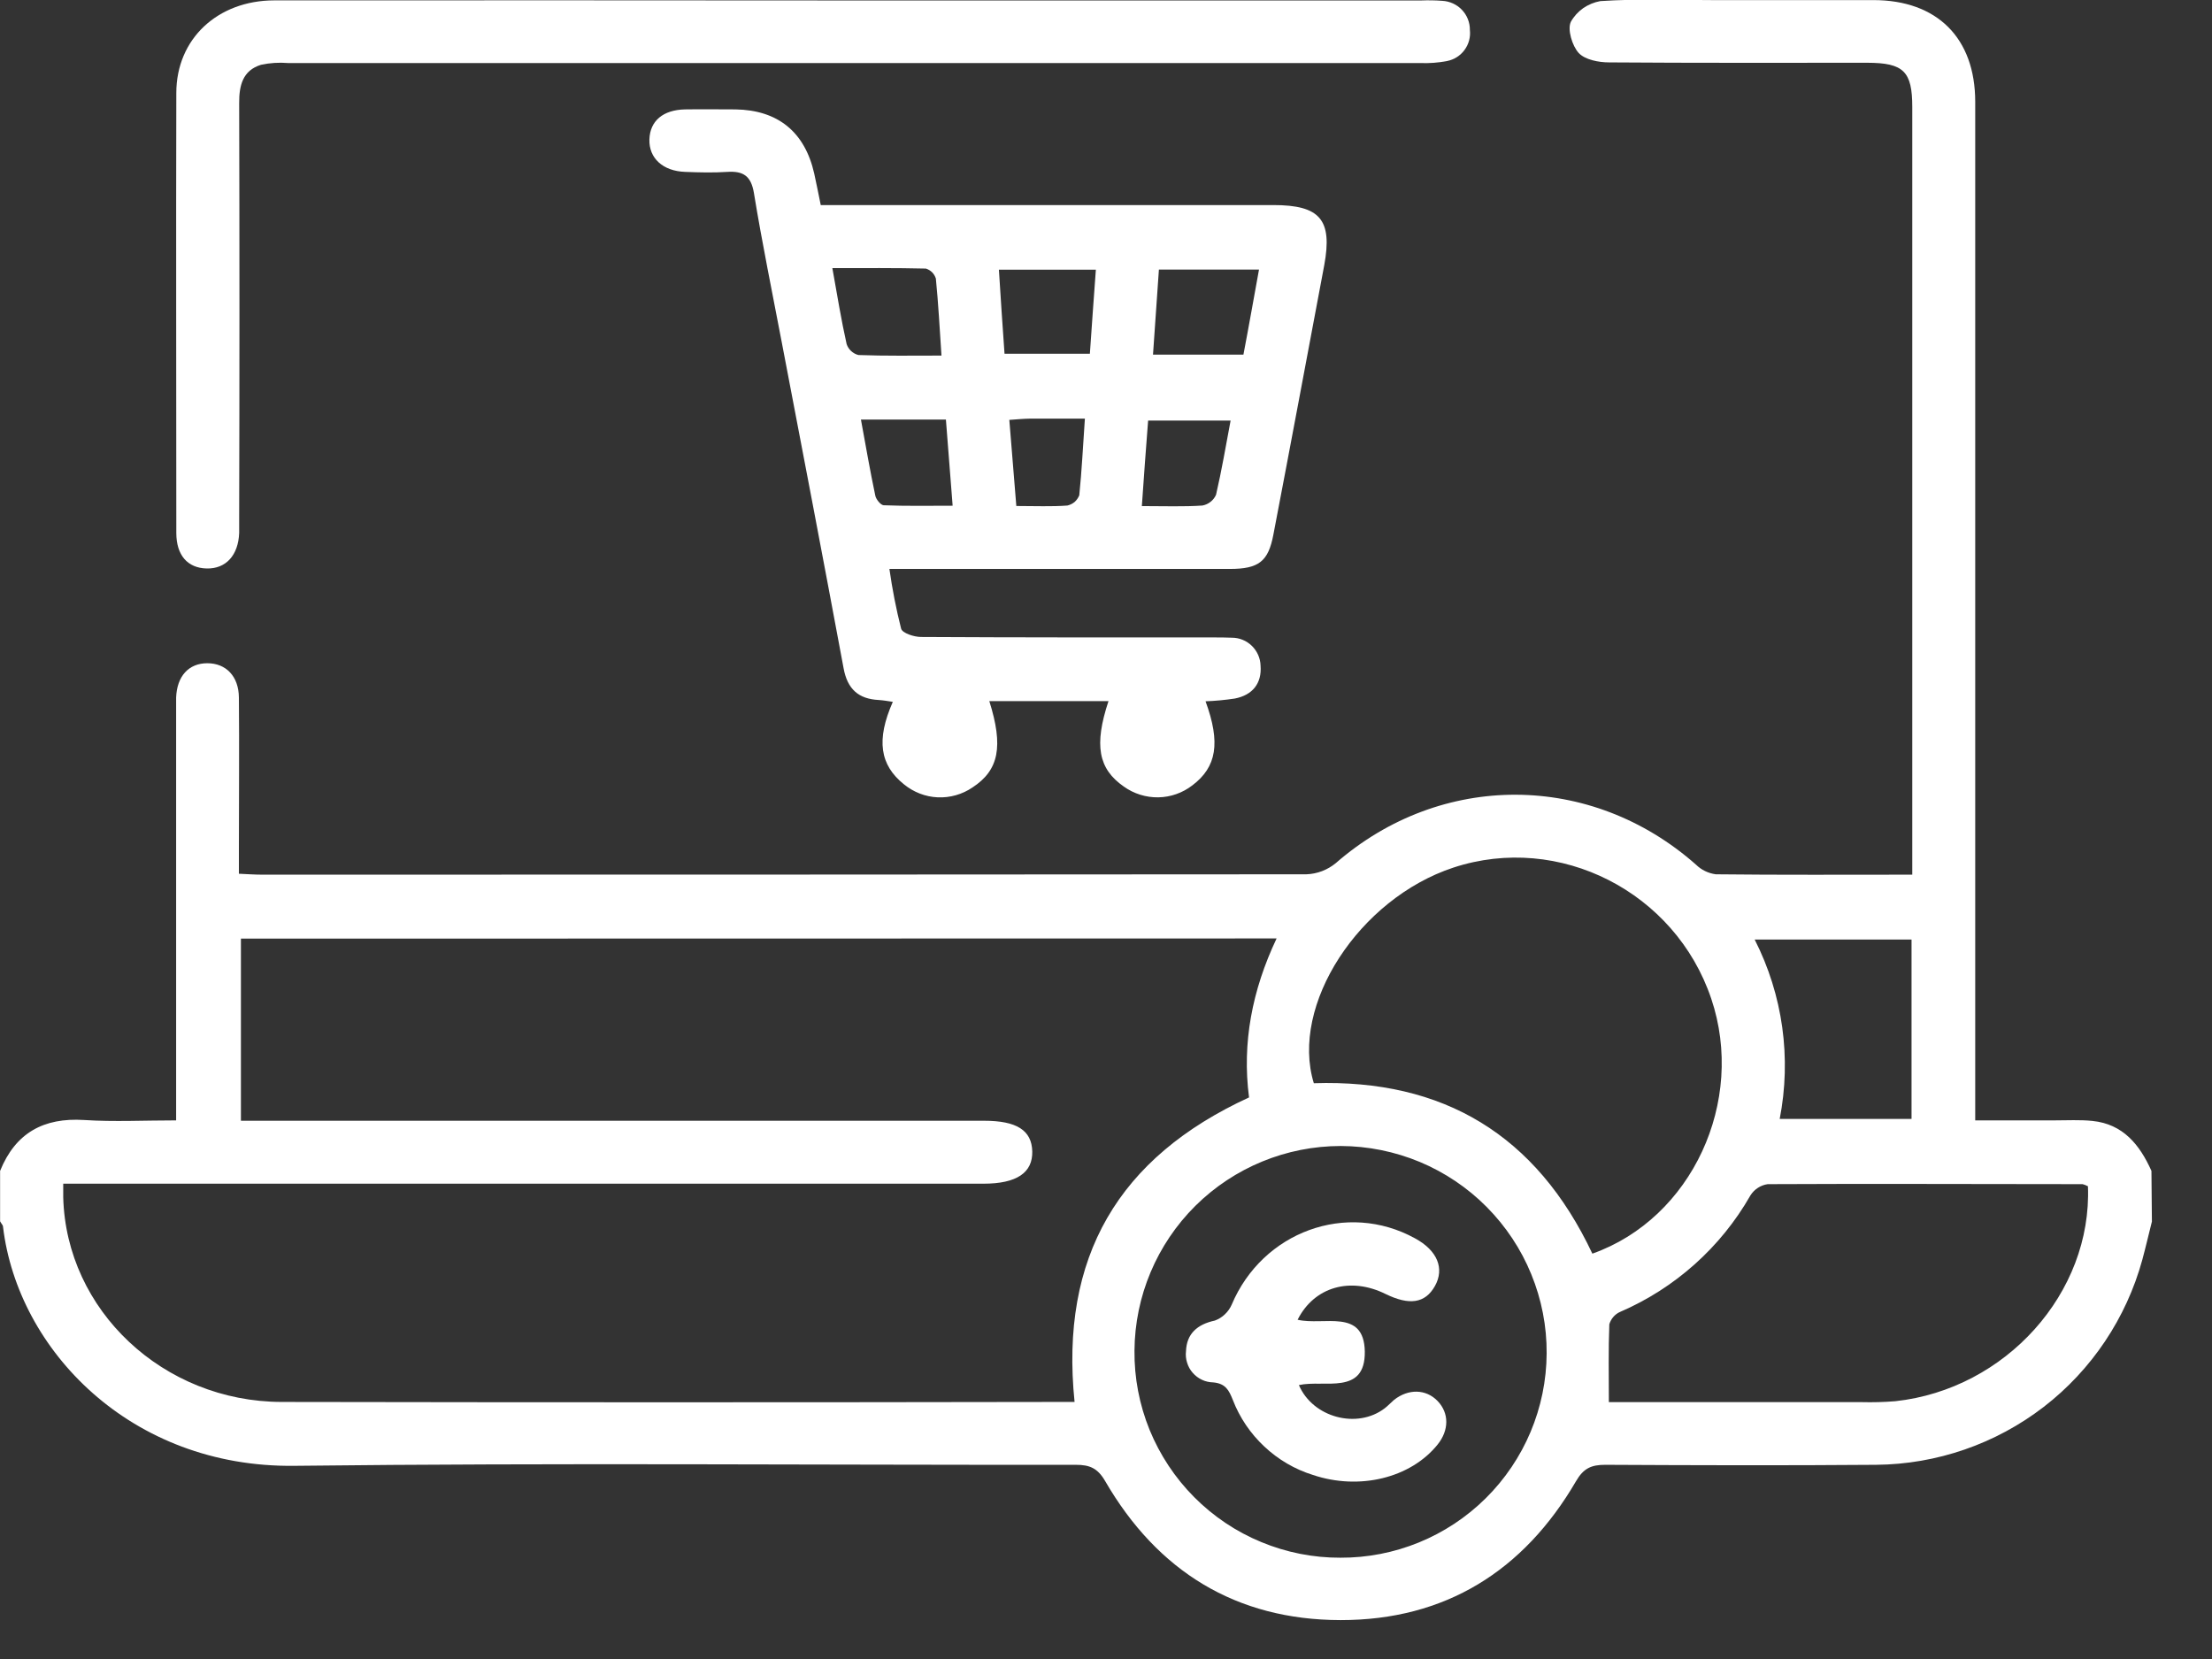 <svg width="24" height="18" viewBox="0 0 24 18" fill="none" xmlns="http://www.w3.org/2000/svg">
<rect x="0" y="0" width="24" height="18" fill="#333333" stroke="none"/>
<g clip-path="url(#clip0_41_6732)">
<path d="M23.348 13.254C23.313 13.392 23.281 13.531 23.244 13.668C23.07 14.302 22.695 14.863 22.174 15.265C21.653 15.666 21.015 15.887 20.357 15.893C19.377 15.901 18.397 15.898 17.417 15.893C17.266 15.893 17.181 15.93 17.099 16.072C16.532 17.044 15.681 17.579 14.545 17.578C13.409 17.576 12.558 17.047 11.991 16.07C11.909 15.928 11.822 15.893 11.672 15.893C8.846 15.896 6.018 15.871 3.195 15.904C1.415 15.926 0.192 14.643 0.033 13.312C0.033 13.292 0.012 13.274 0.001 13.251V12.704C0.168 12.292 0.473 12.124 0.913 12.152C1.237 12.173 1.562 12.156 1.911 12.156V7.753C1.911 7.692 1.911 7.631 1.911 7.57C1.919 7.337 2.047 7.196 2.249 7.196C2.451 7.196 2.59 7.336 2.592 7.568C2.597 8.115 2.592 8.662 2.592 9.206V9.48C2.684 9.484 2.764 9.49 2.844 9.49C6.621 9.49 10.397 9.489 14.174 9.486C14.291 9.482 14.403 9.439 14.493 9.365C15.635 8.37 17.263 8.375 18.402 9.382C18.46 9.439 18.535 9.475 18.616 9.486C19.314 9.494 20.014 9.49 20.748 9.49V1.161C20.748 0.775 20.654 0.682 20.262 0.681C19.328 0.681 18.393 0.684 17.459 0.677C17.344 0.677 17.196 0.648 17.128 0.574C17.06 0.5 17.003 0.319 17.044 0.236C17.077 0.177 17.123 0.127 17.178 0.088C17.234 0.05 17.297 0.024 17.363 0.012C17.764 -0.015 18.168 0.001 18.57 0.001C19.156 0.001 19.741 0.001 20.326 0.001C21.018 0.001 21.431 0.413 21.431 1.105C21.431 4.678 21.431 8.25 21.431 11.822V12.156C21.723 12.156 22.008 12.156 22.292 12.156C22.429 12.156 22.567 12.148 22.703 12.162C23.036 12.196 23.216 12.421 23.343 12.704L23.348 13.254ZM2.614 10.184V12.16H10.677C11.032 12.16 11.194 12.264 11.2 12.493C11.205 12.722 11.034 12.843 10.67 12.843H0.686C0.686 12.914 0.686 12.951 0.686 12.989C0.717 14.216 1.77 15.209 3.058 15.211C5.855 15.216 8.651 15.216 11.448 15.211H11.659C11.498 13.639 12.135 12.558 13.552 11.907C13.475 11.316 13.585 10.744 13.851 10.182L2.614 10.184ZM17.277 13.602C18.356 13.22 18.943 11.95 18.567 10.836C18.176 9.676 16.918 9.036 15.77 9.413C14.744 9.751 13.995 10.906 14.255 11.753C15.661 11.707 16.67 12.315 17.277 13.602ZM14.541 16.901C15.132 16.904 15.7 16.672 16.12 16.256C16.54 15.84 16.778 15.275 16.781 14.684C16.783 14.39 16.726 14.098 16.614 13.825C16.503 13.553 16.338 13.305 16.131 13.096C15.924 12.887 15.677 12.721 15.405 12.607C15.133 12.494 14.842 12.435 14.547 12.434C13.957 12.434 13.39 12.667 12.97 13.083C12.551 13.499 12.313 14.064 12.309 14.654C12.306 14.949 12.362 15.241 12.473 15.514C12.585 15.787 12.749 16.035 12.957 16.244C13.165 16.453 13.412 16.619 13.684 16.731C13.956 16.844 14.248 16.902 14.543 16.901H14.541ZM22.652 12.87C22.634 12.86 22.615 12.853 22.596 12.848C21.457 12.848 20.319 12.842 19.18 12.848C19.142 12.853 19.105 12.867 19.073 12.888C19.04 12.909 19.013 12.937 18.992 12.97C18.671 13.533 18.174 13.977 17.578 14.234C17.55 14.246 17.525 14.265 17.505 14.288C17.485 14.311 17.47 14.338 17.461 14.368C17.45 14.644 17.456 14.92 17.456 15.213H20.199C20.32 15.216 20.442 15.213 20.564 15.203C21.761 15.073 22.7 14.029 22.654 12.87H22.652ZM19.308 12.14H20.74V10.194H19.038C19.344 10.795 19.439 11.481 19.309 12.143L19.308 12.14Z" fill="white"/>
<path d="M13.08 7.609C13.245 8.059 13.201 8.322 12.937 8.521C12.831 8.603 12.701 8.649 12.567 8.651C12.433 8.653 12.302 8.612 12.193 8.534C11.916 8.341 11.869 8.085 12.027 7.607H10.734C10.889 8.099 10.838 8.357 10.551 8.544C10.441 8.619 10.308 8.657 10.174 8.651C10.04 8.645 9.912 8.595 9.808 8.51C9.547 8.301 9.504 8.029 9.687 7.615C9.634 7.607 9.584 7.598 9.535 7.595C9.312 7.584 9.194 7.474 9.153 7.251C8.934 6.074 8.709 4.899 8.484 3.724C8.381 3.181 8.269 2.639 8.18 2.094C8.149 1.908 8.064 1.854 7.891 1.865C7.74 1.875 7.587 1.871 7.435 1.865C7.192 1.857 7.04 1.716 7.046 1.513C7.052 1.311 7.195 1.192 7.432 1.187C7.615 1.184 7.797 1.187 7.98 1.187C8.439 1.194 8.732 1.431 8.834 1.882C8.859 1.991 8.879 2.102 8.905 2.225H13.816C14.322 2.225 14.459 2.383 14.368 2.877C14.185 3.849 14.003 4.826 13.816 5.801C13.761 6.09 13.66 6.173 13.343 6.173C12.212 6.173 11.08 6.173 9.948 6.173H9.65C9.681 6.391 9.723 6.608 9.777 6.821C9.791 6.87 9.918 6.911 9.993 6.911C11.049 6.917 12.105 6.916 13.161 6.916C13.229 6.916 13.298 6.916 13.366 6.919C13.447 6.919 13.525 6.951 13.583 7.008C13.641 7.065 13.675 7.142 13.677 7.223C13.692 7.415 13.589 7.542 13.398 7.579C13.293 7.595 13.186 7.605 13.08 7.609ZM10.215 3.858C10.195 3.563 10.181 3.292 10.154 3.022C10.146 2.997 10.132 2.973 10.114 2.955C10.095 2.936 10.071 2.922 10.046 2.914C9.714 2.906 9.382 2.909 9.031 2.909C9.084 3.204 9.127 3.471 9.186 3.734C9.196 3.763 9.213 3.789 9.235 3.809C9.258 3.83 9.285 3.845 9.314 3.852C9.607 3.863 9.9 3.858 10.215 3.858ZM13.491 3.848C13.552 3.53 13.604 3.23 13.66 2.925H12.574C12.552 3.238 12.531 3.536 12.51 3.848H13.491ZM10.902 3.838H11.825C11.847 3.525 11.867 3.233 11.89 2.926H10.838C10.857 3.238 10.878 3.537 10.899 3.838H10.902ZM9.341 4.552C9.395 4.846 9.441 5.113 9.497 5.378C9.505 5.419 9.557 5.481 9.588 5.482C9.832 5.492 10.079 5.487 10.336 5.487L10.263 4.552H9.341ZM12.392 5.491C12.638 5.491 12.843 5.499 13.046 5.485C13.078 5.479 13.109 5.465 13.134 5.445C13.16 5.425 13.181 5.398 13.194 5.368C13.255 5.105 13.3 4.839 13.352 4.563H12.457C12.432 4.875 12.412 5.167 12.389 5.491H12.392ZM10.951 4.556C10.978 4.882 11.002 5.18 11.027 5.49C11.234 5.49 11.409 5.498 11.581 5.485C11.61 5.478 11.637 5.465 11.66 5.446C11.682 5.426 11.699 5.401 11.71 5.374C11.738 5.105 11.75 4.836 11.771 4.542C11.556 4.542 11.368 4.542 11.18 4.542C11.109 4.543 11.042 4.549 10.948 4.556H10.951Z" fill="white"/>
<path d="M9.222 0.005C11.29 0.005 13.356 0.005 15.42 0.005C15.496 0.002 15.572 0.003 15.648 0.009C15.729 0.013 15.806 0.048 15.862 0.107C15.918 0.166 15.949 0.244 15.948 0.325C15.957 0.402 15.936 0.48 15.89 0.542C15.845 0.604 15.777 0.647 15.701 0.662C15.604 0.681 15.506 0.688 15.408 0.684H3.126C3.028 0.676 2.929 0.682 2.832 0.703C2.633 0.764 2.594 0.928 2.595 1.119C2.599 2.612 2.599 4.106 2.595 5.599C2.595 5.66 2.595 5.721 2.595 5.782C2.586 6.025 2.451 6.173 2.242 6.168C2.034 6.163 1.914 6.023 1.913 5.785C1.913 4.193 1.909 2.602 1.913 1.009C1.913 0.421 2.362 0.005 2.976 0.004C5.058 0.003 7.141 0.003 9.222 0.005Z" fill="white"/>
<path d="M14.079 14.319C14.362 14.386 14.799 14.192 14.808 14.663C14.815 15.144 14.367 14.967 14.093 15.028C14.244 15.381 14.726 15.509 15.025 15.279C15.06 15.252 15.09 15.219 15.126 15.188C15.282 15.066 15.472 15.07 15.598 15.201C15.724 15.332 15.723 15.518 15.598 15.673C15.304 16.038 14.747 16.172 14.245 16.003C14.048 15.942 13.868 15.836 13.718 15.695C13.567 15.554 13.45 15.381 13.376 15.189C13.334 15.084 13.298 15.012 13.165 14.999C13.122 14.998 13.08 14.989 13.042 14.971C13.003 14.953 12.969 14.927 12.941 14.895C12.913 14.863 12.892 14.826 12.88 14.785C12.867 14.745 12.863 14.702 12.868 14.66C12.875 14.471 12.99 14.369 13.181 14.328C13.222 14.313 13.259 14.29 13.29 14.26C13.322 14.23 13.347 14.194 13.364 14.155C13.698 13.364 14.612 13.028 15.353 13.436C15.596 13.568 15.675 13.763 15.569 13.953C15.462 14.144 15.288 14.164 15.034 14.04C14.653 13.851 14.26 13.96 14.079 14.319Z" fill="white"/>
</g>
<defs>
<clipPath id="clip0_41_6732">
<rect width="23.348" height="17.578" fill="white"/>
</clipPath>
</defs>
</svg>
